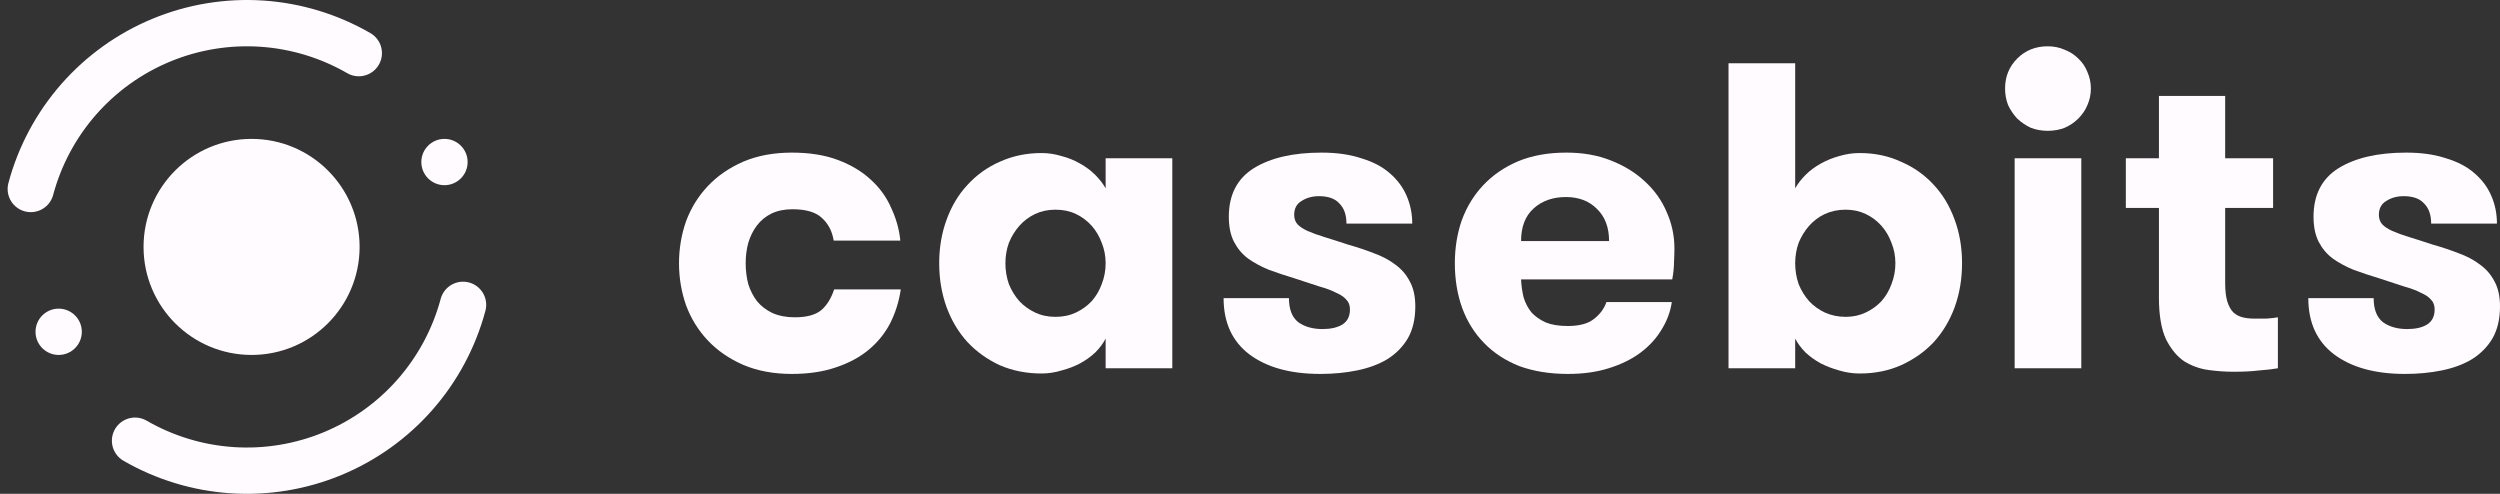 <svg width="162" height="32" viewBox="0 0 162 32" fill="none" xmlns="http://www.w3.org/2000/svg">
<rect x="0" y="0" width="162" height="32" fill="#333333" stroke="none"/>
<path d="M54.023 15.592C53.928 14.989 53.674 14.5 53.26 14.123C52.865 13.747 52.225 13.559 51.34 13.559C50.832 13.559 50.38 13.653 49.985 13.841C49.609 14.029 49.298 14.284 49.054 14.604C48.809 14.923 48.621 15.3 48.489 15.733C48.376 16.147 48.32 16.589 48.32 17.06C48.32 17.53 48.376 17.982 48.489 18.415C48.621 18.829 48.809 19.196 49.054 19.516C49.317 19.836 49.647 20.09 50.042 20.278C50.456 20.466 50.945 20.561 51.51 20.561C52.263 20.561 52.827 20.41 53.204 20.109C53.58 19.789 53.862 19.337 54.051 18.754H58.37C58.257 19.525 58.032 20.25 57.693 20.927C57.354 21.586 56.893 22.16 56.309 22.65C55.726 23.139 55.011 23.525 54.164 23.807C53.336 24.09 52.385 24.231 51.312 24.231C50.126 24.231 49.072 24.033 48.15 23.638C47.247 23.243 46.484 22.716 45.863 22.057C45.242 21.398 44.772 20.636 44.452 19.77C44.151 18.904 44 18.001 44 17.06C44 16.119 44.151 15.215 44.452 14.349C44.772 13.484 45.242 12.721 45.863 12.063C46.484 11.404 47.247 10.877 48.15 10.482C49.072 10.086 50.126 9.889 51.312 9.889C52.46 9.889 53.458 10.049 54.305 10.369C55.152 10.689 55.858 11.112 56.422 11.639C57.006 12.166 57.448 12.778 57.749 13.474C58.069 14.152 58.267 14.858 58.342 15.592H54.023Z" fill="#FFFBFF"/>
<path d="M68.398 20.532C68.888 20.532 69.33 20.438 69.725 20.25C70.12 20.062 70.459 19.817 70.742 19.516C71.024 19.196 71.24 18.829 71.391 18.415C71.56 17.982 71.645 17.53 71.645 17.06C71.645 16.589 71.56 16.147 71.391 15.733C71.24 15.319 71.024 14.952 70.742 14.632C70.459 14.312 70.12 14.058 69.725 13.869C69.33 13.681 68.888 13.587 68.398 13.587C67.909 13.587 67.467 13.681 67.071 13.869C66.676 14.058 66.337 14.312 66.055 14.632C65.773 14.952 65.547 15.319 65.377 15.733C65.227 16.147 65.151 16.589 65.151 17.06C65.151 17.53 65.227 17.982 65.377 18.415C65.547 18.829 65.773 19.196 66.055 19.516C66.337 19.817 66.676 20.062 67.071 20.25C67.467 20.438 67.909 20.532 68.398 20.532ZM75.965 10.256V23.864H71.645V21.944C71.476 22.264 71.25 22.565 70.967 22.847C70.685 23.111 70.356 23.346 69.979 23.553C69.622 23.741 69.226 23.892 68.793 24.005C68.361 24.137 67.928 24.203 67.495 24.203C66.516 24.203 65.613 24.024 64.784 23.666C63.975 23.29 63.279 22.791 62.695 22.17C62.112 21.53 61.66 20.777 61.34 19.911C61.02 19.026 60.86 18.076 60.86 17.06C60.86 16.043 61.02 15.102 61.34 14.236C61.66 13.352 62.112 12.599 62.695 11.978C63.279 11.338 63.975 10.839 64.784 10.482C65.613 10.105 66.516 9.917 67.495 9.917C67.928 9.917 68.361 9.983 68.793 10.114C69.226 10.227 69.622 10.387 69.979 10.595C70.356 10.802 70.685 11.046 70.967 11.329C71.25 11.611 71.476 11.903 71.645 12.204V10.256H75.965Z" fill="#FFFBFF"/>
<path d="M87.335 15.846C87.938 16.015 88.502 16.203 89.029 16.41C89.556 16.599 90.018 16.843 90.413 17.144C90.808 17.427 91.119 17.784 91.344 18.217C91.589 18.65 91.712 19.196 91.712 19.855C91.712 20.664 91.552 21.351 91.232 21.916C90.912 22.462 90.469 22.913 89.905 23.271C89.34 23.61 88.681 23.854 87.928 24.005C87.194 24.155 86.404 24.231 85.557 24.231C83.618 24.231 82.084 23.807 80.955 22.96C79.844 22.113 79.289 20.899 79.289 19.318H83.524C83.524 20.034 83.722 20.551 84.117 20.871C84.531 21.172 85.058 21.323 85.698 21.323C86.225 21.323 86.648 21.229 86.969 21.04C87.307 20.833 87.477 20.504 87.477 20.052C87.477 19.789 87.401 19.582 87.251 19.431C87.119 19.262 86.903 19.111 86.602 18.98C86.319 18.829 85.943 18.688 85.472 18.556C85.02 18.405 84.475 18.227 83.835 18.02C83.27 17.85 82.734 17.671 82.225 17.483C81.717 17.276 81.266 17.032 80.87 16.749C80.494 16.467 80.193 16.109 79.967 15.676C79.741 15.243 79.628 14.698 79.628 14.039C79.628 12.627 80.165 11.583 81.237 10.905C82.329 10.227 83.797 9.889 85.642 9.889C86.62 9.889 87.477 10.011 88.211 10.256C88.964 10.482 89.575 10.802 90.046 11.216C90.535 11.63 90.902 12.119 91.147 12.684C91.391 13.248 91.514 13.851 91.514 14.491H87.251C87.251 13.926 87.1 13.493 86.799 13.192C86.517 12.872 86.074 12.712 85.472 12.712C85.039 12.712 84.663 12.815 84.343 13.023C84.023 13.211 83.863 13.512 83.863 13.926C83.863 14.171 83.938 14.378 84.089 14.547C84.239 14.698 84.456 14.839 84.738 14.97C85.039 15.102 85.406 15.234 85.839 15.366C86.272 15.498 86.771 15.658 87.335 15.846Z" fill="#FFFBFF"/>
<path d="M98.565 18.104C98.584 18.518 98.641 18.914 98.735 19.29C98.848 19.648 99.017 19.968 99.243 20.25C99.488 20.513 99.798 20.73 100.175 20.899C100.551 21.05 101.022 21.125 101.586 21.125C102.339 21.125 102.904 20.975 103.28 20.673C103.675 20.372 103.948 20.005 104.099 19.572H108.334C108.24 20.212 108.014 20.815 107.656 21.379C107.317 21.944 106.856 22.443 106.273 22.875C105.708 23.29 105.031 23.619 104.24 23.864C103.468 24.108 102.593 24.231 101.614 24.231C100.429 24.231 99.375 24.061 98.452 23.723C97.549 23.365 96.787 22.866 96.166 22.226C95.544 21.586 95.074 20.833 94.754 19.968C94.434 19.083 94.274 18.114 94.274 17.06C94.274 16.062 94.425 15.13 94.726 14.265C95.046 13.399 95.507 12.646 96.109 12.006C96.73 11.347 97.483 10.83 98.368 10.453C99.271 10.077 100.316 9.889 101.501 9.889C102.574 9.889 103.534 10.058 104.381 10.397C105.247 10.736 105.981 11.187 106.583 11.752C107.204 12.317 107.675 12.975 107.995 13.728C108.334 14.481 108.503 15.272 108.503 16.1C108.503 16.382 108.494 16.683 108.475 17.003C108.475 17.323 108.437 17.69 108.362 18.104H98.565ZM101.473 12.768C100.626 12.768 99.93 13.013 99.384 13.502C98.838 13.992 98.565 14.698 98.565 15.62H104.268C104.268 14.735 104.005 14.039 103.478 13.531C102.97 13.023 102.301 12.768 101.473 12.768Z" fill="#FFFBFF"/>
<path d="M116.328 23.864H112.008V4.101H116.328V12.204C116.497 11.903 116.723 11.611 117.005 11.329C117.288 11.046 117.617 10.802 117.993 10.595C118.37 10.387 118.765 10.227 119.179 10.114C119.612 9.983 120.054 9.917 120.506 9.917C121.485 9.917 122.379 10.105 123.188 10.482C124.016 10.839 124.722 11.338 125.306 11.978C125.889 12.599 126.341 13.352 126.661 14.236C126.981 15.102 127.141 16.043 127.141 17.06C127.141 18.076 126.981 19.026 126.661 19.911C126.341 20.777 125.889 21.53 125.306 22.17C124.722 22.791 124.016 23.29 123.188 23.666C122.379 24.024 121.485 24.203 120.506 24.203C120.054 24.203 119.612 24.137 119.179 24.005C118.765 23.892 118.37 23.741 117.993 23.553C117.617 23.346 117.288 23.111 117.005 22.847C116.723 22.565 116.497 22.264 116.328 21.944V23.864ZM119.603 20.532C120.073 20.532 120.506 20.438 120.901 20.25C121.297 20.062 121.635 19.817 121.918 19.516C122.2 19.196 122.416 18.829 122.567 18.415C122.736 17.982 122.821 17.53 122.821 17.06C122.821 16.589 122.736 16.147 122.567 15.733C122.416 15.319 122.2 14.952 121.918 14.632C121.635 14.312 121.297 14.058 120.901 13.869C120.506 13.681 120.073 13.587 119.603 13.587C119.113 13.587 118.662 13.681 118.247 13.869C117.852 14.058 117.513 14.312 117.231 14.632C116.949 14.952 116.723 15.319 116.553 15.733C116.403 16.147 116.328 16.589 116.328 17.06C116.328 17.53 116.403 17.982 116.553 18.415C116.723 18.829 116.949 19.196 117.231 19.516C117.513 19.817 117.852 20.062 118.247 20.25C118.662 20.438 119.113 20.532 119.603 20.532Z" fill="#FFFBFF"/>
<path d="M129.928 5.739C129.928 4.967 130.191 4.318 130.718 3.791C131.245 3.264 131.904 3 132.694 3C133.09 3 133.457 3.075 133.795 3.226C134.134 3.358 134.426 3.546 134.671 3.791C134.934 4.035 135.132 4.327 135.264 4.666C135.414 5.004 135.489 5.362 135.489 5.739C135.489 6.115 135.414 6.473 135.264 6.811C135.132 7.131 134.934 7.423 134.671 7.687C134.426 7.931 134.134 8.129 133.795 8.279C133.457 8.411 133.09 8.477 132.694 8.477C132.299 8.477 131.932 8.411 131.593 8.279C131.273 8.129 130.982 7.931 130.718 7.687C130.473 7.423 130.276 7.131 130.125 6.811C129.994 6.473 129.928 6.115 129.928 5.739ZM130.549 10.256H134.868V23.864H130.549V10.256Z" fill="#FFFBFF"/>
<path d="M147.607 23.864C147.287 23.92 146.882 23.967 146.393 24.005C145.922 24.061 145.367 24.09 144.727 24.09C144.219 24.09 143.683 24.052 143.118 23.977C142.553 23.901 142.026 23.713 141.537 23.412C141.066 23.092 140.671 22.612 140.351 21.972C140.05 21.313 139.899 20.419 139.899 19.29V13.474H137.754V10.256H139.899V6.218H144.191V10.256H147.296V13.474H144.191V18.33C144.191 18.838 144.238 19.243 144.332 19.544C144.426 19.845 144.558 20.081 144.727 20.25C144.897 20.401 145.094 20.504 145.32 20.561C145.546 20.617 145.791 20.645 146.054 20.645C146.318 20.645 146.59 20.645 146.873 20.645C147.155 20.626 147.4 20.598 147.607 20.561V23.864Z" fill="#FFFBFF"/>
<path d="M157.624 15.846C158.226 16.015 158.791 16.203 159.318 16.41C159.845 16.599 160.306 16.843 160.701 17.144C161.097 17.427 161.407 17.784 161.633 18.217C161.878 18.65 162 19.196 162 19.855C162 20.664 161.84 21.351 161.52 21.916C161.2 22.462 160.758 22.913 160.193 23.271C159.629 23.61 158.97 23.854 158.217 24.005C157.483 24.155 156.692 24.231 155.845 24.231C153.907 24.231 152.373 23.807 151.244 22.96C150.133 22.113 149.578 20.899 149.578 19.318H153.813C153.813 20.034 154.01 20.551 154.406 20.871C154.82 21.172 155.347 21.323 155.987 21.323C156.514 21.323 156.937 21.229 157.257 21.04C157.596 20.833 157.765 20.504 157.765 20.052C157.765 19.789 157.69 19.582 157.539 19.431C157.408 19.262 157.191 19.111 156.89 18.98C156.608 18.829 156.231 18.688 155.761 18.556C155.309 18.405 154.763 18.227 154.123 18.02C153.559 17.85 153.022 17.671 152.514 17.483C152.006 17.276 151.554 17.032 151.159 16.749C150.782 16.467 150.481 16.109 150.255 15.676C150.03 15.243 149.917 14.698 149.917 14.039C149.917 12.627 150.453 11.583 151.526 10.905C152.617 10.227 154.086 9.889 155.93 9.889C156.909 9.889 157.765 10.011 158.499 10.256C159.252 10.482 159.864 10.802 160.334 11.216C160.824 11.63 161.191 12.119 161.435 12.684C161.68 13.248 161.802 13.851 161.802 14.491H157.539C157.539 13.926 157.389 13.493 157.088 13.192C156.805 12.872 156.363 12.712 155.761 12.712C155.328 12.712 154.951 12.815 154.631 13.023C154.311 13.211 154.151 13.512 154.151 13.926C154.151 14.171 154.227 14.378 154.377 14.547C154.528 14.698 154.744 14.839 155.027 14.97C155.328 15.102 155.695 15.234 156.128 15.366C156.561 15.498 157.059 15.658 157.624 15.846Z" fill="#FFFBFF"/>
<circle r="6" transform="matrix(1 0 0 -1 16.302 16)" fill="#FFFBFF" stroke="#FFFBFF" stroke-width="2"/>
<path d="M8.75 28.557C10.676 29.669 12.832 30.323 15.052 30.469C17.271 30.614 19.494 30.247 21.549 29.396C23.604 28.545 25.435 27.233 26.902 25.561C28.368 23.888 29.43 21.901 30.006 19.753" stroke="#FFFBFF" stroke-width="3" stroke-linecap="round"/>
<circle cx="3.802" cy="21.5" r="1.5" fill="#FFFBFF"/>
<path d="M23.25 3.443C21.324 2.331 19.168 1.677 16.948 1.531C14.729 1.386 12.506 1.753 10.451 2.604C8.396 3.455 6.565 4.767 5.098 6.439C3.632 8.112 2.57 10.099 1.994 12.247" stroke="#FFFBFF" stroke-width="3" stroke-linecap="round"/>
<circle cx="28.802" cy="10.5" r="1.5" fill="#FFFBFF"/>
</svg>
